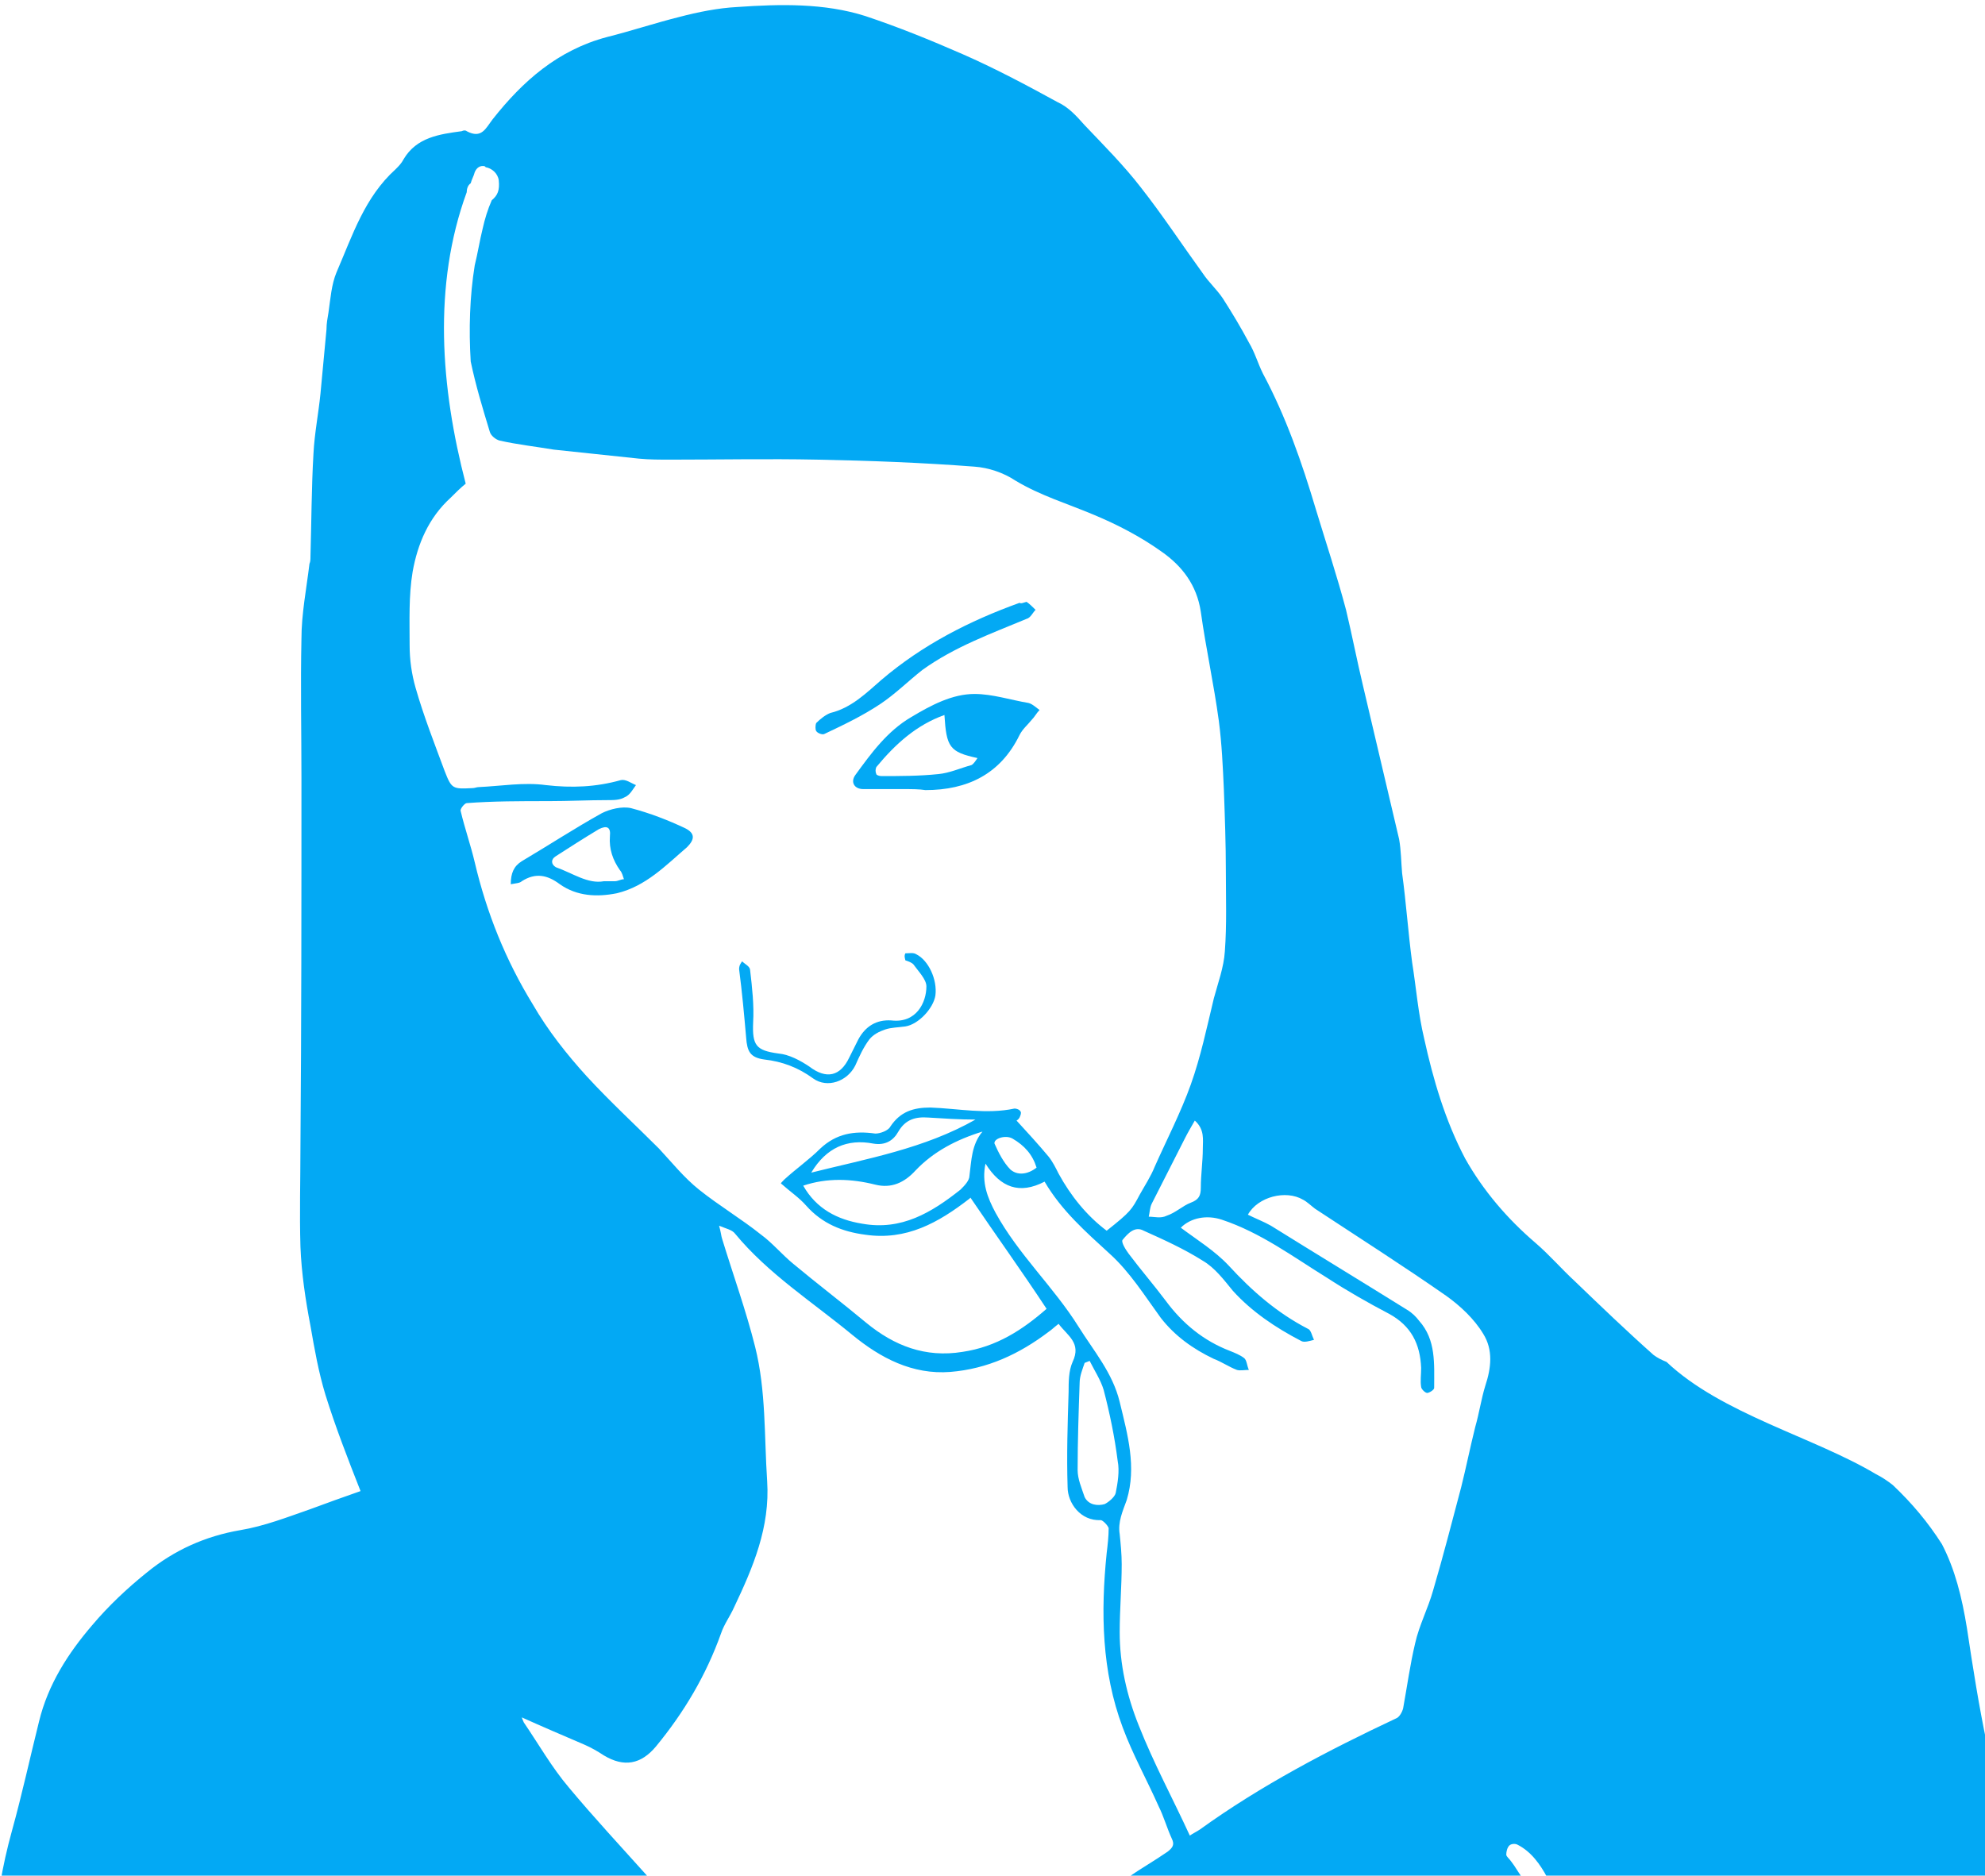 <?xml version="1.0" encoding="utf-8"?>
<!-- Generator: Adobe Illustrator 19.2.1, SVG Export Plug-In . SVG Version: 6.00 Build 0)  -->
<svg version="1.1" id="Layer_1" xmlns="http://www.w3.org/2000/svg" xmlns:xlink="http://www.w3.org/1999/xlink" x="0px" y="0px"
	 viewBox="0 0 198.2 187.3" style="enable-background:new 0 0 198.2 187.3;" xml:space="preserve">
<style type="text/css">
	.st0{fill:#03A9F4;}
</style>
<g id="icon-coldsore-lady">
	<path class="st0" d="M64.6,187.3c-2.6-2.9-5.3-5.8-7.8-8.8c-1.7-2-3-4.3-4.5-6.5c-0.1-0.2-0.2-0.5-0.2-0.5c2,0.9,4.1,1.8,6.2,2.7
		c0.7,0.3,1.4,0.7,2,1.1c2,1.2,3.7,0.9,5.2-0.9c2.8-3.4,5-7.1,6.5-11.3c0.3-0.9,0.9-1.7,1.3-2.6c1.9-4,3.6-8,3.3-12.6
		c-0.3-4.5-0.1-9-1.2-13.4c-0.9-3.6-2.2-7.2-3.3-10.8c-0.1-0.3-0.1-0.6-0.3-1.3c0.7,0.3,1.3,0.4,1.6,0.8c3.3,4,7.7,6.8,11.7,10.1
		c2.8,2.3,6,4,9.8,3.7c3.7-0.3,6.9-1.8,9.8-4c0.3-0.2,0.6-0.5,1-0.8c0.9,1.2,2.3,1.9,1.4,3.8c-0.4,0.9-0.4,2-0.4,3
		c-0.1,3.2-0.2,6.3-0.1,9.5c0,1.6,1.3,3.4,3.3,3.3c0.2,0,0.7,0.5,0.8,0.8c0,0.8-0.1,1.7-0.2,2.5c-0.6,5.9-0.5,11.8,1.6,17.4
		c1,2.7,2.4,5.2,3.6,7.9c0.5,1,0.8,2.1,1.3,3.2c0.3,0.6,0.1,0.9-0.4,1.3c-1.3,0.9-2.7,1.7-4,2.6h39.4c-0.4-0.5-0.7-1.1-1.1-1.6
		c-0.2-0.3-0.5-0.5-0.5-0.7c0-0.3,0.1-0.7,0.3-0.9c0.2-0.2,0.6-0.2,0.8-0.1c1.4,0.7,2.3,2,3,3.3h43.9v-13.3c-0.8-3.8-1.4-7.6-2-11.6
		c-0.5-3.1-1.2-5.9-2.5-8.4c-1.4-2.2-3-4.1-4.9-5.9c-0.5-0.4-1.1-0.8-1.7-1.1c-6.2-3.7-15.4-6-20.9-11.2c-0.5-0.2-0.9-0.4-1.3-0.7
		c-2.7-2.4-5.3-4.9-7.9-7.4c-1.3-1.2-2.5-2.6-3.9-3.8c-2.8-2.4-5.2-5.2-7-8.4c-2-3.8-3.2-7.9-4.1-12c-0.6-2.5-0.8-5.1-1.2-7.6
		c-0.4-3-0.6-6-1-8.9c-0.1-1.1-0.1-2.3-0.3-3.4c-1.2-5.1-2.4-10.2-3.6-15.3c-0.6-2.5-1.1-5.1-1.7-7.6c-0.9-3.4-2-6.7-3-10
		c-1.4-4.7-3-9.3-5.3-13.6c-0.5-1-0.8-2.1-1.4-3.1c-0.8-1.5-1.7-3-2.6-4.4c-0.6-0.9-1.4-1.6-2-2.5c-2.1-2.9-4-5.8-6.2-8.6
		c-1.7-2.2-3.7-4.2-5.6-6.2c-0.8-0.9-1.6-1.8-2.7-2.3c-3.1-1.7-6.3-3.4-9.5-4.8c-3.2-1.4-6.4-2.7-9.7-3.8c-4.1-1.3-8.5-1.2-12.8-0.9
		c-1.9,0.1-3.9,0.5-5.8,1c-2.4,0.6-4.8,1.4-7.2,2c-4.9,1.3-8.4,4.4-11.4,8.2c-0.7,0.9-1.1,2-2.6,1.2c-0.1-0.1-0.3-0.1-0.5,0
		c-2.2,0.3-4.5,0.6-5.8,2.8c-0.2,0.4-0.5,0.7-0.8,1c-3.1,2.8-4.3,6.6-5.9,10.3c-0.5,1.2-0.6,2.6-0.8,4c-0.1,0.6-0.2,1.1-0.2,1.7
		c-0.2,2.1-0.4,4.2-0.6,6.4c-0.2,2-0.6,4-0.7,6c-0.2,3.4-0.2,6.9-0.3,10.3c0,0.2,0,0.5-0.1,0.7c-0.3,2.5-0.8,5-0.8,7.5
		c-0.1,4.6,0,9.3,0,13.9c0,12.3,0,24.5-0.1,36.8c0,3.3-0.1,6.7,0,10c0.1,2.6,0.5,5.3,1,7.9c0.4,2.3,0.8,4.6,1.5,6.9
		c1,3.2,2.2,6.3,3.5,9.6c-1.7,0.6-3.4,1.2-5,1.8c-2.3,0.8-4.6,1.7-7,2.1c-3.5,0.6-6.6,2-9.3,4.2c-2,1.6-3.9,3.4-5.5,5.3
		c-2.4,2.8-4.4,5.9-5.3,9.6c-0.9,3.6-1.7,7.3-2.7,10.9c-0.5,1.8-0.9,3.6-1.2,5.4H64.6z M111.4,149.1c-0.1,0.4-0.7,0.9-1.1,1.1
		c-0.7,0.2-1.6,0.1-2-0.7c-0.3-0.9-0.7-1.8-0.7-2.7c0-2.9,0.1-5.8,0.2-8.7c0-0.7,0.3-1.4,0.5-2l0.5-0.2c0.5,1,1.1,1.9,1.4,2.9
		c0.6,2.3,1.1,4.7,1.4,7.1C111.8,146.9,111.6,148.1,111.4,149.1z M130.1,119.8c0.4,0.2,0.8,0.6,1.2,0.9c4.4,2.9,8.8,5.7,13.1,8.7
		c1.4,1,2.8,2.3,3.7,3.8c1,1.6,0.8,3.4,0.2,5.2c-0.4,1.3-0.6,2.7-1,4.1c-0.5,2-0.9,4-1.4,6c-0.9,3.4-1.8,6.9-2.8,10.3
		c-0.5,1.8-1.4,3.5-1.8,5.3c-0.5,2.1-0.8,4.3-1.2,6.5c-0.1,0.4-0.4,0.9-0.7,1c-6.8,3.2-13.5,6.7-19.6,11.1c-0.3,0.2-0.7,0.4-1,0.6
		c-1.7-3.7-3.6-7.2-5.1-11c-1.2-3-1.9-6.1-1.9-9.3c0-2.3,0.2-4.5,0.2-6.8c0-1-0.1-2-0.2-3c-0.2-1.2,0.3-2.3,0.7-3.4
		c1-3.3,0.1-6.5-0.7-9.8c-0.7-2.9-2.6-5.1-4.1-7.5c-2.5-4-6-7.2-8.3-11.4c-0.8-1.5-1.4-3-1-4.9c1.5,2.4,3.4,3.1,5.9,1.8
		c1.7,2.9,4.1,5,6.5,7.2c2,1.8,3.5,4.2,5.1,6.4c1.4,1.8,3.2,3.1,5.3,4.1c0.8,0.3,1.5,0.8,2.3,1.1c0.3,0.1,0.8,0,1.2,0
		c-0.2-0.4-0.2-1-0.5-1.2c-0.4-0.3-0.9-0.5-1.4-0.7c-2.6-1-4.7-2.7-6.4-5c-1.2-1.6-2.5-3.1-3.7-4.7c-0.3-0.4-0.8-1.2-0.6-1.4
		c0.5-0.6,1.2-1.4,2.1-0.9c2,0.9,4,1.8,5.9,3c1.2,0.7,2.1,1.9,3,3c1.9,2.1,4.3,3.7,6.8,5c0.3,0.2,0.9,0,1.3-0.1
		c-0.2-0.4-0.3-1-0.6-1.1c-3.1-1.6-5.6-3.8-7.9-6.3c-1.4-1.5-3.2-2.6-4.8-3.8c1-1,2.6-1.3,4.1-0.8c3.9,1.3,7.1,3.7,10.5,5.8
		c2,1.3,4.1,2.5,6.2,3.6c2.2,1.2,3.1,3,3.2,5.4c0,0.7-0.1,1.3,0,1.9c0,0.2,0.4,0.6,0.6,0.6c0.2,0,0.7-0.3,0.7-0.5
		c0-2.4,0.2-4.8-1.5-6.7c-0.3-0.4-0.7-0.8-1.2-1.1c-4.5-2.8-9.1-5.6-13.6-8.4c-0.7-0.4-1.5-0.7-2.3-1.1
		C125.6,119.5,128.4,118.8,130.1,119.8z M101.1,113.7c1.2,0.7,2,1.6,2.4,2.9c-0.9,0.7-1.9,0.8-2.6,0.2c-0.7-0.7-1.2-1.7-1.6-2.6
		C99.2,113.7,100.4,113.3,101.1,113.7z M114.7,121.5c0.1-0.4,0.1-0.9,0.3-1.3c1.1-2.2,2.2-4.3,3.3-6.5c0.3-0.6,0.6-1.1,1-1.8
		c1,0.9,0.8,1.9,0.8,2.8c0,1.3-0.2,2.6-0.2,3.9c0,0.8-0.2,1.2-1,1.5c-0.8,0.3-1.5,1-2.4,1.3C115.9,121.7,115.3,121.5,114.7,121.5z
		 M41.2,57.1c0.5-2.8,1.6-5.4,3.8-7.4c0.5-0.5,1-1,1.5-1.4c-2.5-9.6-3.3-19.8,0.1-29.1c0-0.3,0.1-0.7,0.4-0.9
		c0.1-0.4,0.3-0.7,0.4-1.1c0.2-0.5,0.6-0.7,1-0.6c0,0,0,0,0,0c0,0,0,0,0.1,0.1c0.6,0.1,1.2,0.6,1.3,1.3c0.1,1-0.1,1.5-0.7,2
		c-0.4,0.9-0.7,1.9-0.9,2.8c-0.3,1.2-0.5,2.5-0.8,3.7c-0.5,3.1-0.6,6.4-0.4,9.6c0.5,2.4,1.2,4.7,1.9,7c0.1,0.4,0.6,0.8,1,0.9
		c1.8,0.4,3.6,0.6,5.4,0.9c2.8,0.3,5.7,0.6,8.5,0.9c1,0.1,2.1,0.1,3.1,0.1c4.9,0,9.8-0.1,14.7,0c5.2,0.1,10.5,0.3,15.7,0.7
		c1.4,0.1,2.9,0.6,4.1,1.4c2.5,1.5,5.2,2.3,7.8,3.4c2.4,1,4.7,2.2,6.8,3.7c2,1.4,3.5,3.3,3.9,6c0.5,3.6,1.3,7.2,1.8,10.9
		c0.3,2.3,0.4,4.6,0.5,6.8c0.1,2.7,0.2,5.5,0.2,8.2c0,2.7,0.1,5.3-0.1,8c-0.1,1.6-0.7,3.2-1.1,4.7c-0.7,2.9-1.3,5.8-2.3,8.6
		c-1,2.8-2.4,5.5-3.6,8.2c-0.4,1-1,1.9-1.5,2.8c-0.8,1.5-0.9,1.7-3.3,3.6c-2-1.5-3.6-3.5-4.8-5.7c-0.3-0.6-0.6-1.2-1-1.7
		c-1-1.2-2.1-2.4-3.2-3.6c0,0,0.2-0.1,0.3-0.3c0.1-0.2,0.2-0.5,0.1-0.6c-0.1-0.2-0.4-0.3-0.6-0.3c-2.8,0.6-5.6,0-8.4-0.1
		c-1.7,0-3,0.4-4,1.9c-0.2,0.4-1,0.7-1.5,0.7c-2.1-0.3-3.9,0-5.5,1.5c-1.1,1.1-2.4,2-3.6,3.1c-0.2,0.2-0.4,0.4-0.3,0.4
		c0.9,0.8,1.8,1.4,2.5,2.2c1.6,1.8,3.6,2.6,5.9,2.9c4.1,0.6,7.3-1.2,10.4-3.6c0.1-0.1,0.2-0.2,0.1-0.1c2.5,3.7,5.1,7.3,7.6,11.1
		c-2.4,2.1-5,3.8-8.4,4.3c-3.7,0.6-6.8-0.6-9.6-2.9c-2.4-2-4.9-3.9-7.3-5.9c-1.1-0.9-2.1-2.1-3.2-2.9c-2-1.6-4.2-2.9-6.2-4.5
		c-1.5-1.2-2.7-2.7-4-4.1c-2.4-2.4-4.9-4.7-7.2-7.2c-2-2.2-3.9-4.6-5.4-7.2c-2.7-4.4-4.6-9.1-5.8-14.2c-0.4-1.7-1-3.4-1.4-5.1
		c-0.1-0.2,0.4-0.8,0.6-0.8C49.2,80,52,80,54.8,80c2,0,3.9-0.1,5.9-0.1c0.6,0,1.2,0,1.7-0.3c0.5-0.2,0.8-0.8,1.1-1.2
		c-0.5-0.2-1-0.6-1.5-0.5c-2.5,0.7-4.9,0.8-7.5,0.5c-2.2-0.3-4.5,0.1-6.7,0.2c-0.2,0-0.4,0.1-0.6,0.1c-2,0.1-2.1,0.1-2.8-1.7
		c-1-2.7-2.1-5.5-2.9-8.3c-0.4-1.4-0.6-2.8-0.6-4.3C40.9,62,40.8,59.5,41.2,57.1z M87.4,118.3c1.6,0.4,2.9-0.2,4-1.4
		c1.8-1.9,4.1-3.1,6.7-3.9c-1.1,1.3-1.1,2.9-1.3,4.4c0,0.5-0.5,1-0.9,1.4c-2.9,2.3-5.9,4.1-9.8,3.4c-2.5-0.4-4.6-1.5-5.9-3.8
		C82.6,117.6,85,117.7,87.4,118.3z M81,117.1c1.5-2.5,3.6-3.4,6.2-2.9c1.2,0.2,2-0.3,2.5-1.2c0.7-1.2,1.7-1.5,3-1.4
		c1.6,0.1,3.1,0.2,4.7,0.2C92.3,114.7,86.6,115.7,81,117.1z"/>
	<path class="st0" d="M90.2,78.8c-1.3,0-2.7,0-4,0c-0.9,0-1.3-0.7-0.8-1.4c1.6-2.2,3.2-4.4,5.6-5.8c2-1.2,4.1-2.3,6.3-2.3
		c1.8,0,3.6,0.6,5.4,0.9c0.4,0.1,0.8,0.5,1.1,0.7c-0.3,0.3-0.5,0.7-0.8,1c-0.4,0.5-0.9,0.9-1.2,1.5c-1.9,3.9-5.2,5.5-9.4,5.5
		C91.8,78.8,91,78.8,90.2,78.8C90.2,78.8,90.2,78.8,90.2,78.8z M94.3,71.4c-2.8,1-4.9,2.9-6.8,5.2c-0.1,0.2-0.1,0.5,0,0.7
		c0,0.1,0.3,0.2,0.5,0.2c1.9,0,3.8,0,5.7-0.2c1.1-0.1,2.2-0.6,3.3-0.9c0.2-0.1,0.4-0.4,0.6-0.7C94.8,75.1,94.5,74.6,94.3,71.4z"/>
	<path class="st0" d="M51,88.3c0-1.1,0.3-1.8,1.1-2.3c2.7-1.6,5.3-3.3,8-4.8c0.8-0.4,2-0.7,2.9-0.5c1.9,0.5,3.7,1.2,5.4,2
		c1,0.5,1,1.1,0.2,1.9c-2.1,1.8-4.1,3.9-7,4.6c-2,0.4-4,0.3-5.7-0.9c-1.2-0.9-2.4-1.2-3.8-0.3C51.9,88.2,51.5,88.2,51,88.3z
		 M60.3,88c0.5,0,0.8,0,1.1,0c0.3,0,0.6-0.2,0.9-0.2c-0.1-0.3-0.2-0.7-0.4-0.9c-0.7-1-1.1-2.1-1-3.4c0.1-0.9-0.3-1.1-1.1-0.7
		c-1.5,0.9-2.9,1.8-4.3,2.7c-0.5,0.3-0.5,0.8,0,1.1C57.2,87.2,58.7,88.3,60.3,88z"/>
	<path class="st0" d="M102.5,60.1c0.3,0.2,0.6,0.5,0.9,0.8c-0.3,0.3-0.5,0.8-0.9,0.9c-3.6,1.5-7.2,2.8-10.4,5.1
		c-1.4,1.1-2.7,2.4-4.2,3.4c-1.8,1.2-3.7,2.1-5.6,3c-0.2,0.1-0.7-0.1-0.8-0.3c-0.1-0.1-0.1-0.6,0-0.8c0.4-0.4,0.9-0.8,1.4-1
		c2.1-0.5,3.6-2,5.1-3.3c4.1-3.5,8.8-5.9,13.8-7.7C102,60.3,102.1,60.2,102.5,60.1z"/>
	<path class="st0" d="M90.4,95.2c0.4,0,0.8-0.1,1.1,0.1c1.2,0.6,2.1,2.5,1.9,4.1c-0.2,1.3-1.7,2.9-3,3.1c-0.7,0.1-1.4,0.1-2,0.3
		c-0.6,0.2-1.2,0.5-1.6,1c-0.6,0.8-1,1.7-1.4,2.6c-0.8,1.6-2.8,2.3-4.2,1.3c-1.5-1.1-3.1-1.7-4.9-1.9c-1.4-0.2-1.7-0.8-1.8-2.2
		c-0.2-2.3-0.4-4.5-0.7-6.8c0-0.2,0-0.4,0.3-0.8c0.3,0.3,0.8,0.5,0.8,0.9c0.2,1.7,0.4,3.5,0.3,5.2c-0.1,2.3,0.3,2.8,2.5,3.1
		c1.1,0.1,2.2,0.7,3.1,1.3c1.7,1.3,3.1,1,4-0.9c0.3-0.6,0.6-1.2,0.9-1.8c0.7-1.3,1.8-2,3.3-1.9c2.5,0.3,3.5-1.8,3.5-3.4
		c0-0.7-0.8-1.5-1.3-2.2c-0.2-0.2-0.5-0.3-0.8-0.4C90.3,95.5,90.3,95.4,90.4,95.2z"/>
</g>
</svg>
